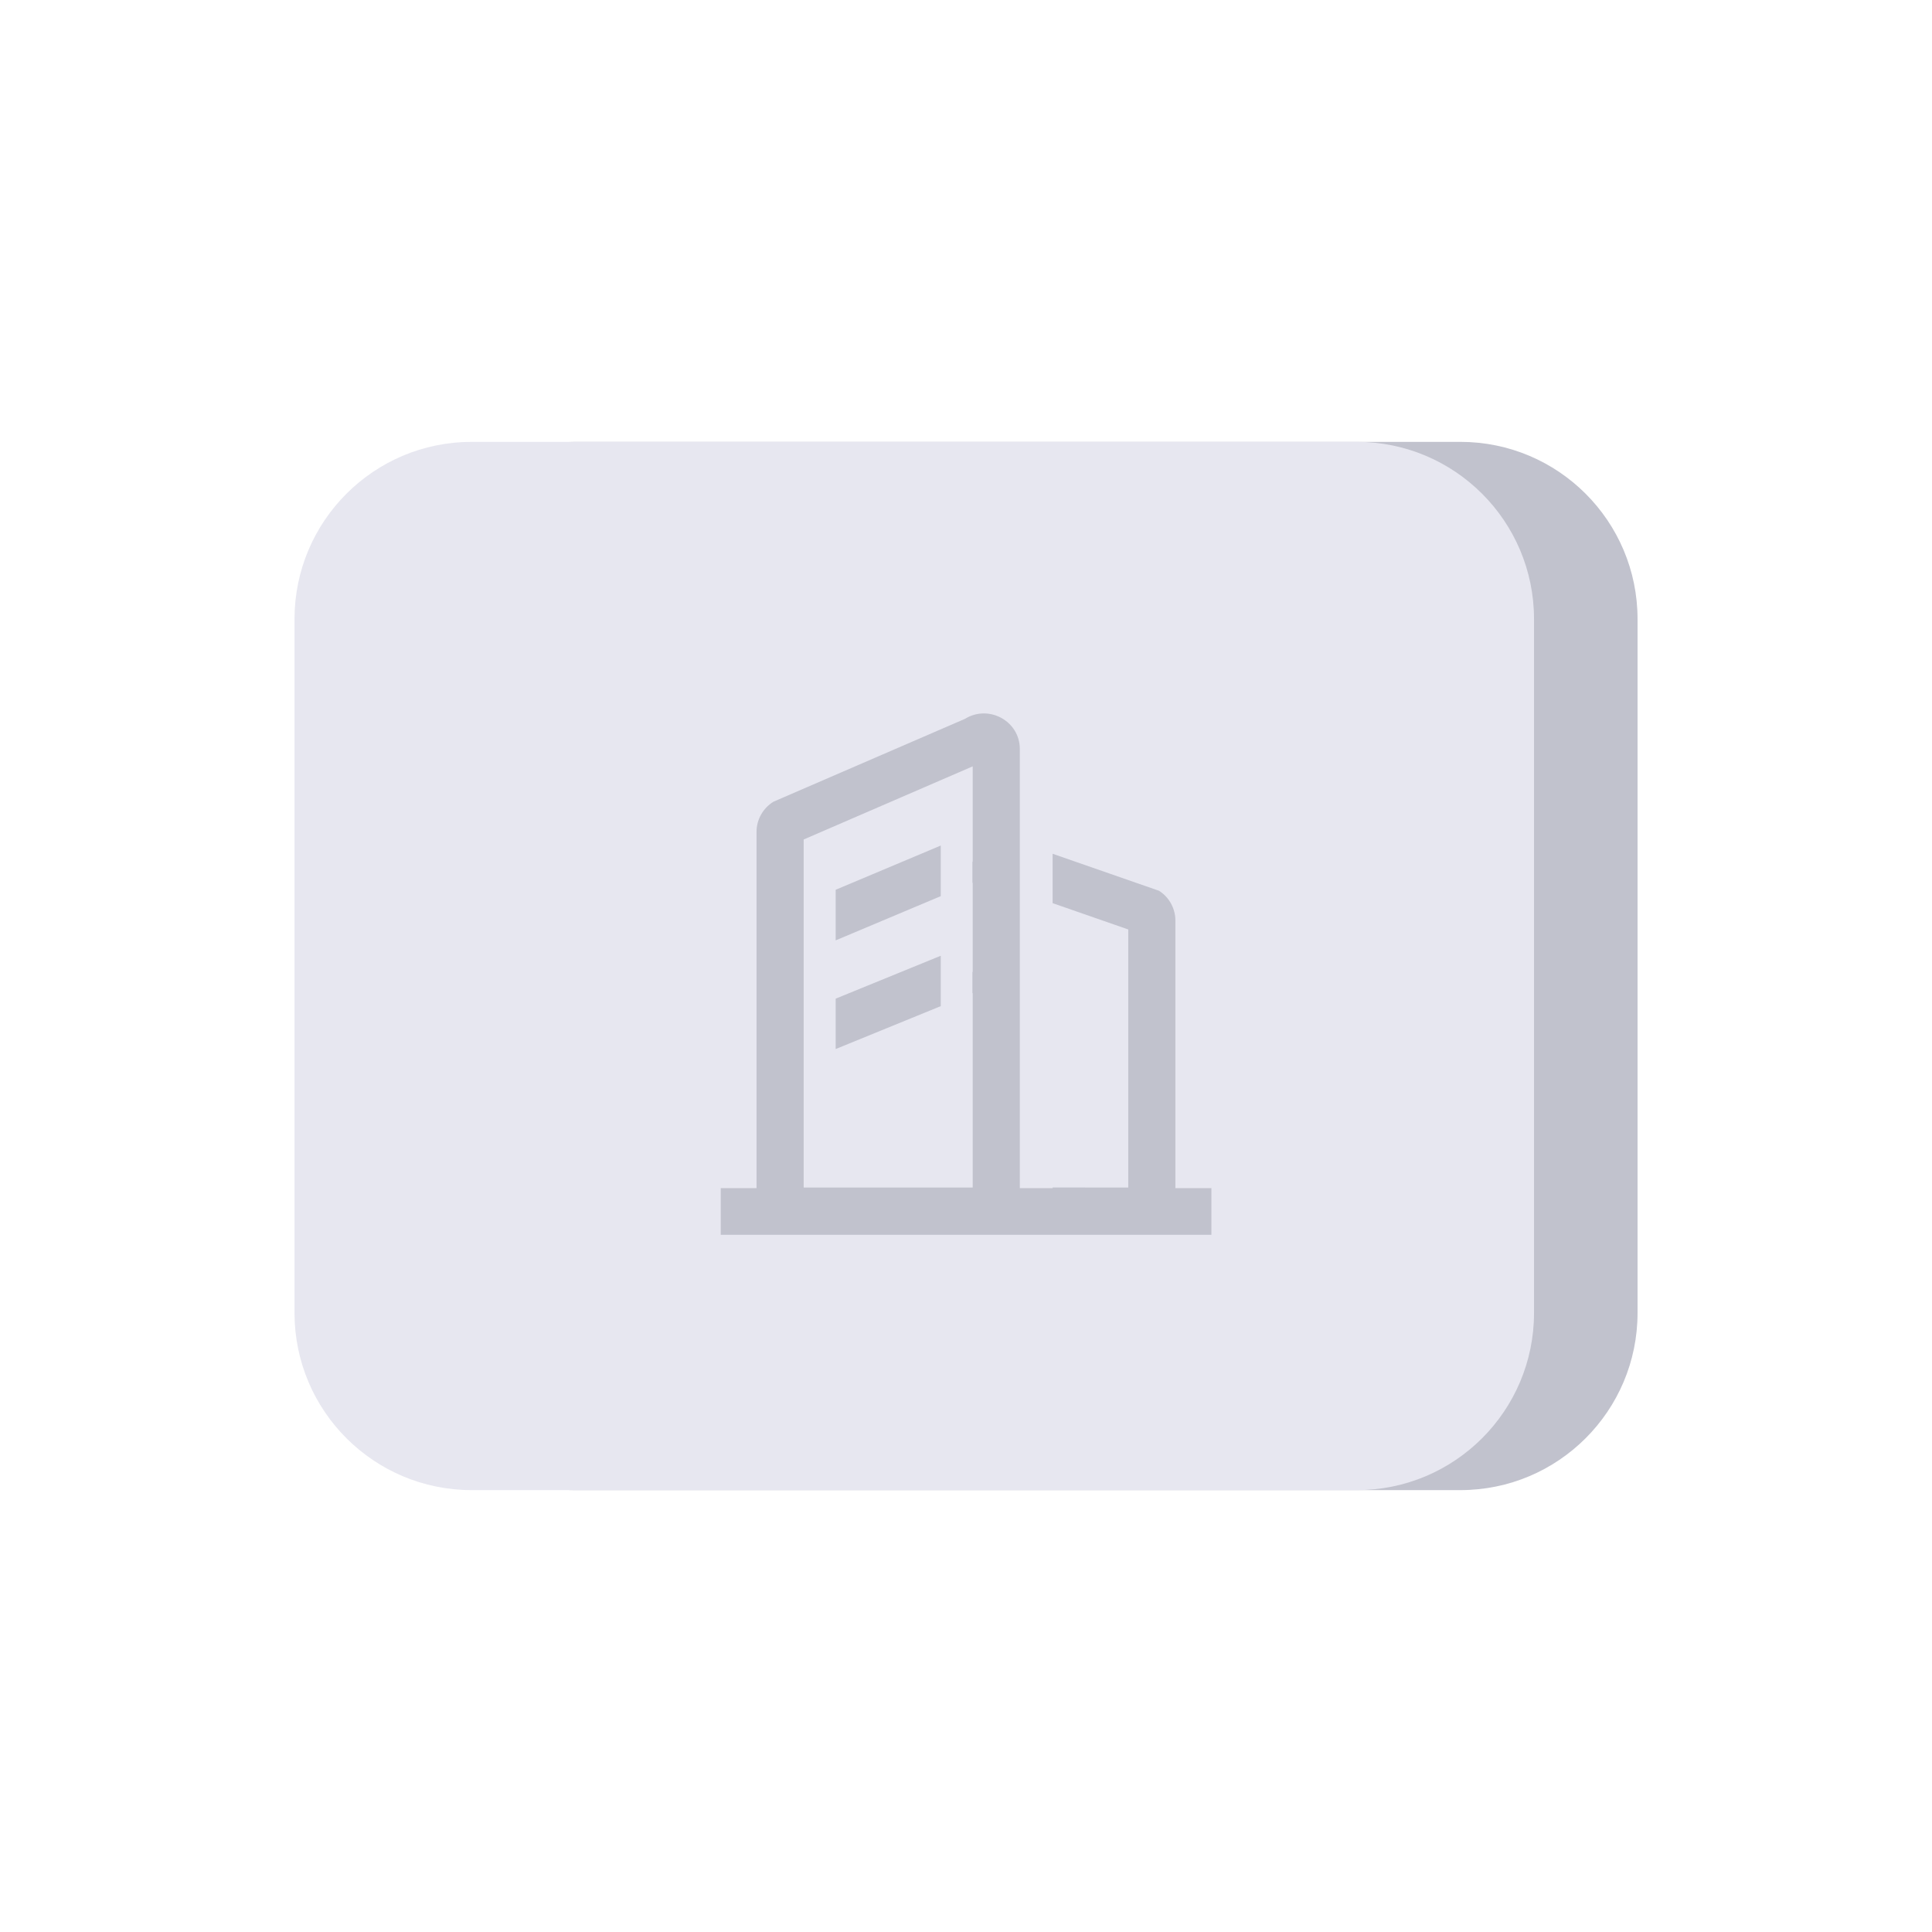 <svg width="120" height="120" viewBox="0 0 120 120" fill="none" xmlns="http://www.w3.org/2000/svg">
<path d="M90.706 27.445H35.728C29.65 27.445 24.723 32.373 24.723 38.451V81.548C24.723 87.626 29.65 92.554 35.728 92.554H90.706C96.784 92.554 101.711 87.626 101.711 81.548V38.451C101.711 32.373 96.784 27.445 90.706 27.445Z" fill="#C1C2CD"/>
<path d="M84.276 27.445H29.299C23.22 27.445 18.293 32.373 18.293 38.451V81.548C18.293 87.626 23.22 92.554 29.299 92.554H84.276C90.354 92.554 95.281 87.626 95.281 81.548V38.451C95.281 32.373 90.354 27.445 84.276 27.445Z" fill="#E7E7F0"/>
<path d="M63.343 46.521V73.798H65.38V73.758L70.079 73.759V57.731L65.38 56.096V53.029L71.991 55.328C72.277 55.511 72.517 55.758 72.692 56.049C72.867 56.34 72.972 56.668 72.999 57.007L73.006 57.178V73.798H75.242V76.693H44.766V73.799H46.99V51.666C46.99 50.906 47.388 50.199 48.039 49.796L59.931 44.651C61.417 43.733 63.343 44.788 63.343 46.521ZM60.416 47.6L49.918 52.142V73.761H60.416V61.682L60.397 61.69V60.35L60.416 60.396V54.828L60.397 54.835V53.502L60.416 53.545V47.6ZM58.432 59.363V62.493L51.905 65.158V62.028L58.432 59.363ZM58.432 52.518V55.662L51.905 58.408V55.265L58.432 52.519V52.518Z" fill="#C1C2CD"/>
</svg>
